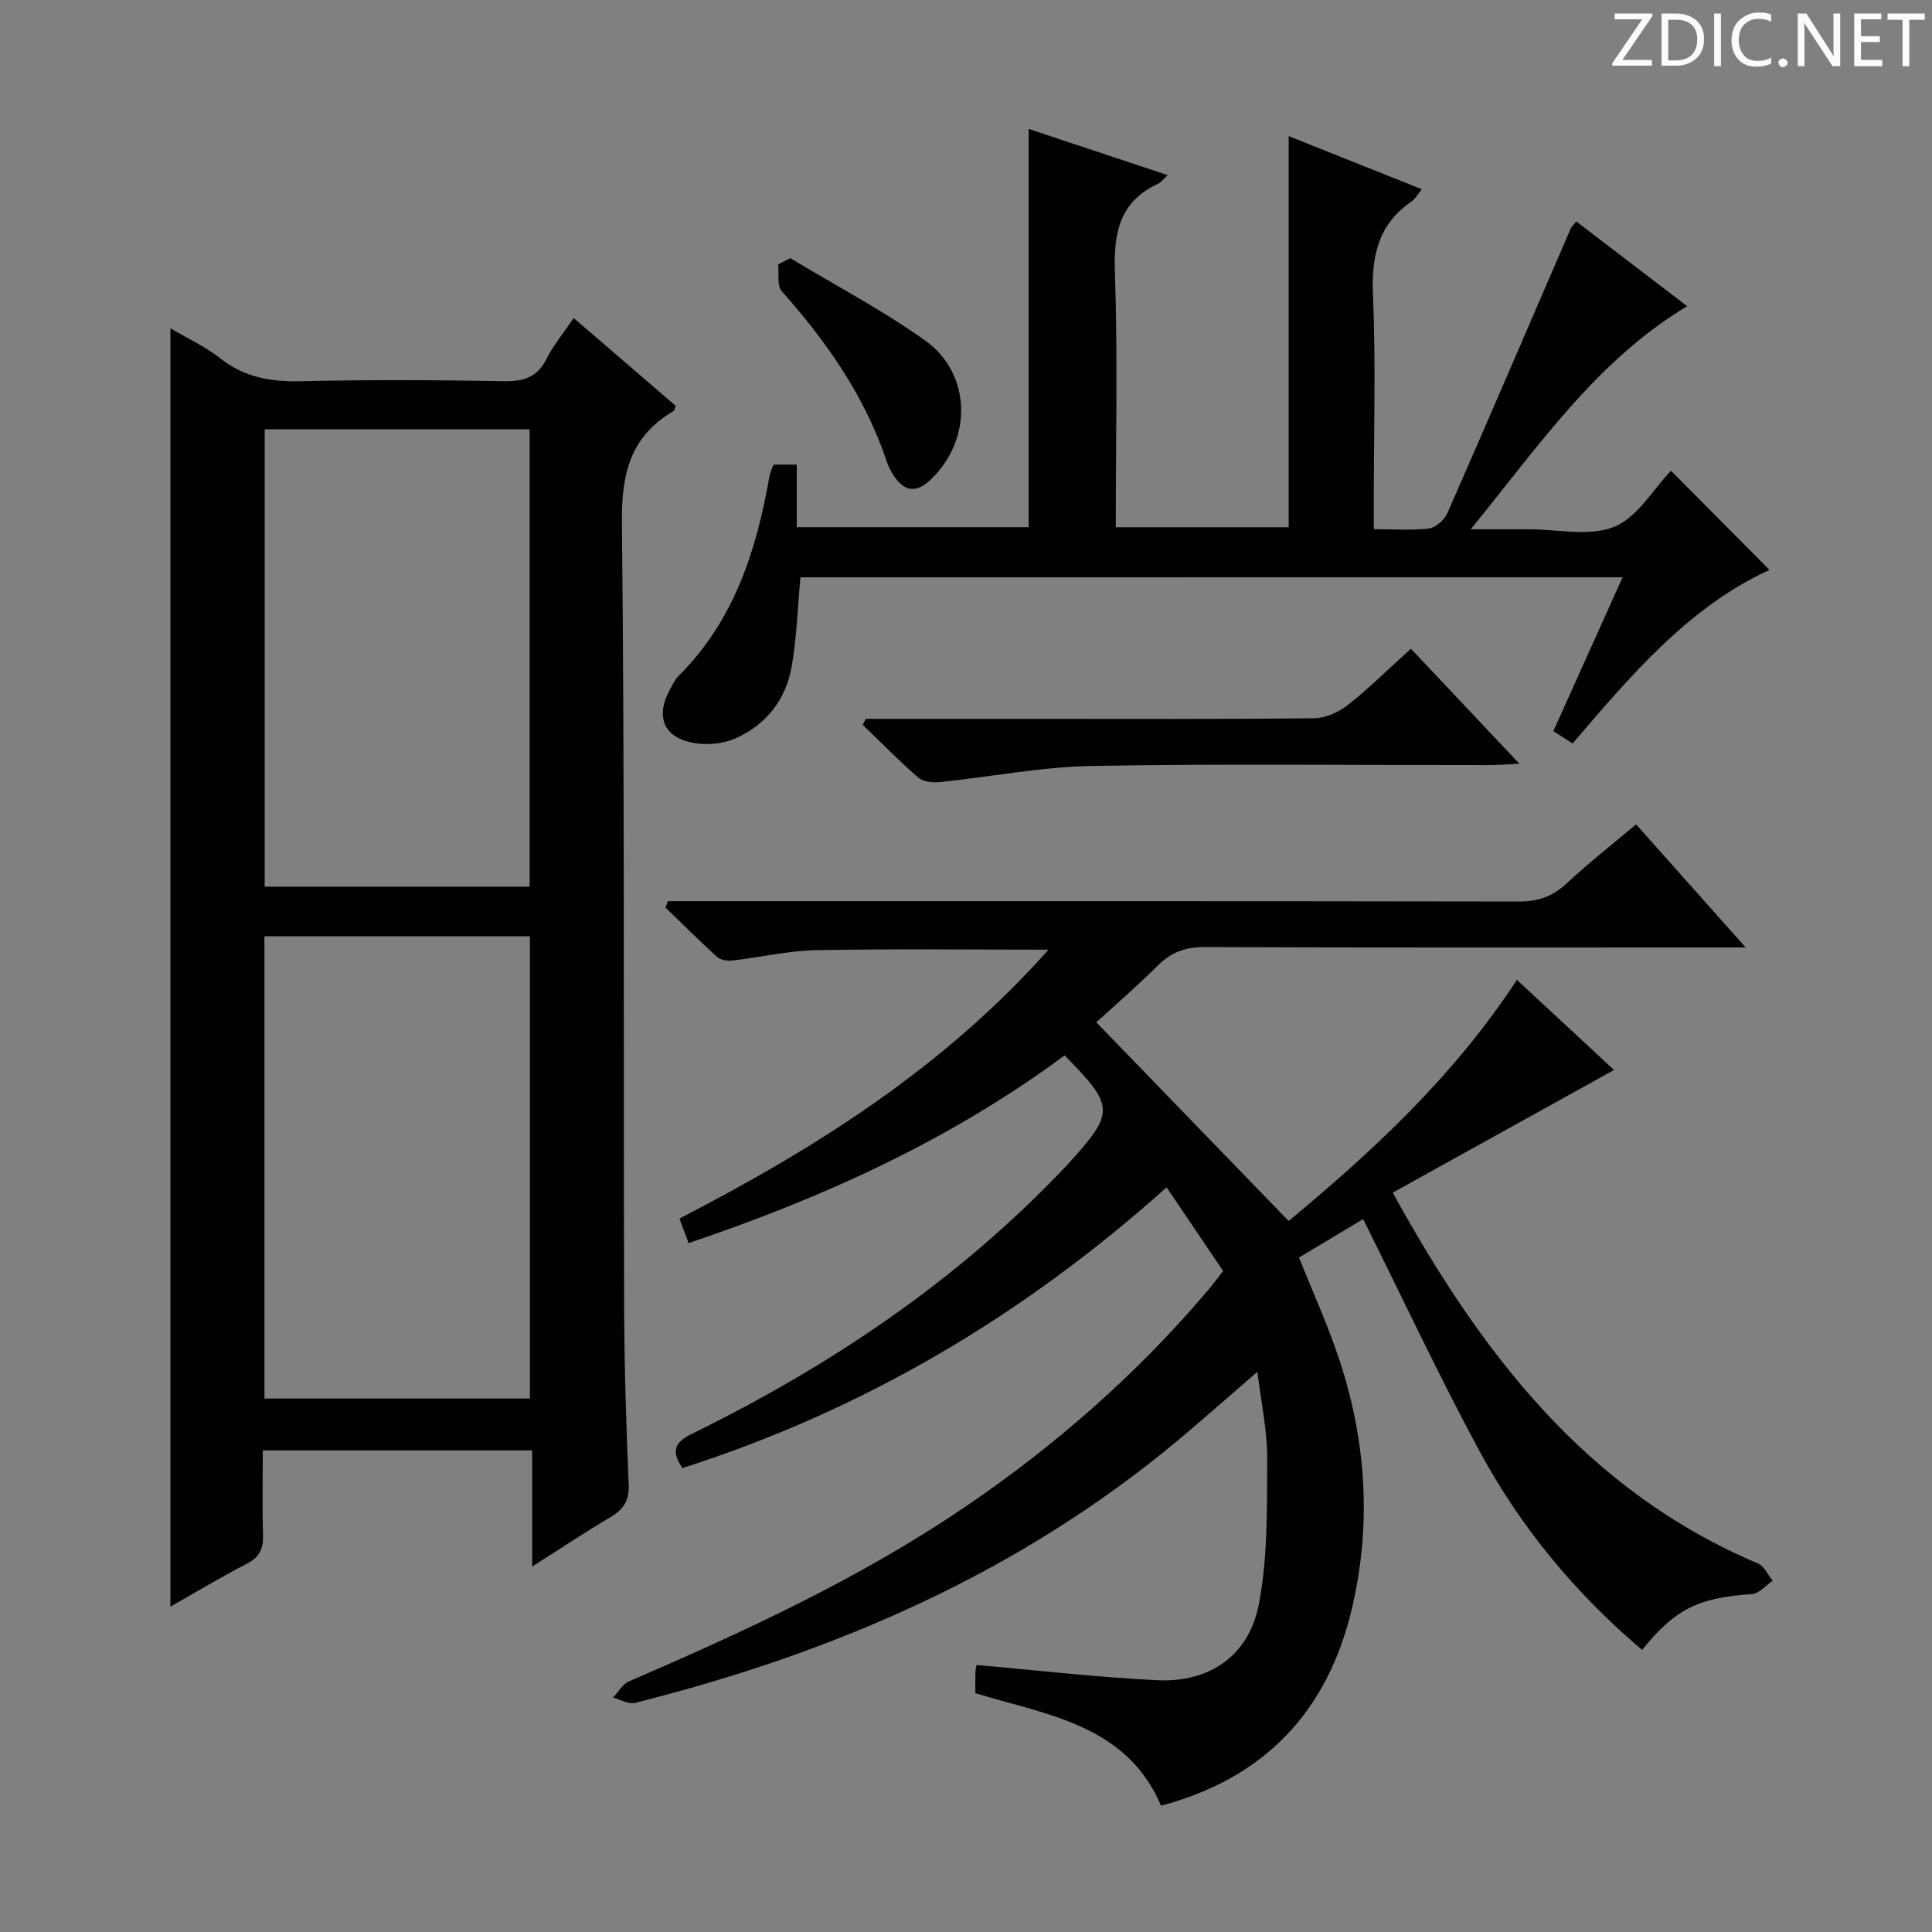 <svg enable-background="new 0 0 400 400" viewBox="0 0 400 400" xmlns="http://www.w3.org/2000/svg"><rect x="0" y="0" width="400" height="400" fill="#808080" stroke="none"/><g fill="#fcfafa"><path d="m342.2 3.2-6.3 9.2h6.1v1.2h-8.2v-.5l6.2-9.1h-5.7v-1.2h7.8v.4z"/><path d="m344 13.7v-10.9h3.1c1.6 0 3 .5 4.1 1.4 1.1 1 1.6 2.2 1.6 3.9s-.5 3-1.6 4-2.5 1.5-4.2 1.5h-3zm1.4-9.6v8.4h1.6c1.4 0 2.5-.4 3.2-1.1.8-.8 1.2-1.8 1.2-3.2s-.4-2.4-1.2-3.1-1.8-1-3.1-1z"/><path d="m356.3 2.8v10.9h-1.4v-10.9z"/><path d="m366.6 13.2c-.8.4-1.8.6-3 .6-1.6 0-2.8-.5-3.7-1.5s-1.4-2.3-1.4-3.9c0-1.7.5-3.2 1.6-4.2s2.4-1.6 4-1.6c1 0 1.9.1 2.6.4v1.5c-.8-.4-1.6-.6-2.6-.6-1.2 0-2.2.4-3 1.2s-1.1 1.9-1.1 3.3c0 1.3.4 2.3 1.1 3.1s1.6 1.1 2.8 1.1c1.1 0 2-.2 2.8-.7v1.3z"/><path d="m368.2 13c0-.3.1-.5.3-.6.2-.2.4-.3.6-.3.3 0 .5.1.7.3s.3.4.3.6-.1.5-.3.6c-.2.2-.4.3-.7.3s-.5-.1-.6-.3c-.2-.2-.3-.4-.3-.6z"/><path d="m381.1 13.7h-1.7l-5.5-8.4c-.2-.2-.3-.5-.4-.7 0 .2.1.8.1 1.5v7.6h-1.4v-10.9h1.8l5.3 8.3c.3.4.4.6.4.8 0-.3-.1-.8-.1-1.6v-7.5h1.4v10.9z"/><path d="m389.7 13.7h-5.8v-10.9h5.6v1.2h-4.2v3.5h3.9v1.2h-3.9v3.7h4.4z"/><path d="m398.4 4.1h-3.1v9.6h-1.4v-9.6h-3.1v-1.3h7.7v1.3z"/></g><path d="m217.09 196.62c-17.05 0-32.64-.2-48.21.11-5.77.11-11.5 1.49-17.27 2.14-1.03.12-2.44-.12-3.16-.77-3.65-3.3-7.14-6.79-10.68-10.21.17-.44.35-.87.52-1.31h5.71c56.82 0 113.64-.03 170.46.07 3.94.01 6.96-1.02 9.84-3.7 4.5-4.19 9.35-8 14.43-12.28 7.32 8.22 14.55 16.34 22.69 25.49-3.03 0-4.76 0-6.5 0-35.16 0-70.32.06-105.48-.08-3.98-.02-6.96 1.05-9.75 3.84-4.22 4.22-8.76 8.12-12.71 11.74 13.34 13.78 26.36 27.23 39.82 41.13 17.06-14.16 34.01-29.7 47.26-49.92 7.06 6.55 13.9 12.9 20.11 18.66-15.17 8.4-30.29 16.78-45.82 25.39 18.41 33.47 40.21 61.79 75.62 76.78 1.29.55 2.04 2.35 3.05 3.57-1.43.96-2.81 2.67-4.3 2.77-10.99.73-15.81 2.98-22.74 11.55-13.86-11.71-25.21-25.47-33.76-41.33-8.4-15.59-15.91-31.65-23.99-47.86-3.86 2.31-8.52 5.1-13.29 7.96 2.71 6.74 5.56 13.07 7.83 19.61 6.03 17.35 7.34 35.14 3.14 53.02-4.99 21.22-17.97 35.14-39.53 40.86-7.13-16.73-23.41-18.74-38.44-23.29 0-1.53-.04-3.01.02-4.49.02-.64.23-1.27.24-1.35 12.61 1.1 24.97 2.55 37.37 3.15 10.82.53 19.01-5.03 21.07-15.78 1.88-9.81 1.66-20.09 1.72-30.17.03-5.72-1.25-11.44-2.03-17.91-5.84 5.05-11 9.63-16.29 14.06-32.97 27.56-71.28 44.13-112.57 54.49-1.34.34-3.02-.7-4.54-1.09 1.08-1.14 1.95-2.78 3.27-3.35 24-10.36 47.72-21.29 69.43-36.01 18.83-12.76 35.81-27.67 50.54-45.06.96-1.13 1.83-2.33 3.07-3.91-3.89-5.76-7.75-11.46-11.71-17.31-29.8 26.68-62.84 46.15-100.24 58.12-2.37-3.48-1.67-5.31 1.96-7.09 28.76-14.1 55.03-31.76 77.18-55.13.34-.36.69-.72 1.03-1.09 9.34-10.38 9.3-11.62-1.04-22.13-23.52 17.41-49.84 29.43-77.85 38.85-.63-1.68-1.18-3.15-1.9-5.07 28.08-14.51 54.49-31.05 76.42-55.67z" fill="#010102"/><path d="m35.28 67.97c3.58 2.12 7.24 3.79 10.31 6.21 5.03 3.97 10.51 4.9 16.75 4.75 13.99-.33 27.99-.26 41.98-.01 4.11.07 6.93-.8 8.85-4.66 1.39-2.8 3.47-5.26 5.61-8.41 7.18 6.18 14.18 12.21 21.13 18.19-.23.54-.27.96-.48 1.08-8.86 5.19-10.77 12.85-10.67 22.91.58 53.97.31 107.95.46 161.93.03 12.48.42 24.96.94 37.42.14 3.33-1.06 5.13-3.75 6.72-5.26 3.12-10.36 6.51-16.23 10.24 0-8.39 0-16.07 0-24.05-18.75 0-36.97 0-55.77 0 0 5.94-.13 11.74.05 17.53.09 2.83-.73 4.58-3.35 5.93-5.27 2.71-10.35 5.78-15.83 8.89 0-88.4 0-176.2 0-264.67zm19.47 221.58h54.96c0-32.13 0-63.89 0-95.71-18.5 0-36.71 0-54.96 0zm54.9-105.98c0-31.75 0-63.24 0-94.69-18.54 0-36.73 0-54.85 0v94.69z" fill="#010102"/><path d="m165.72 119.53c-.57 6.17-.75 12.31-1.78 18.31-1.19 6.95-5.26 12.23-11.78 15.08-2.31 1.01-5.23 1.32-7.76 1.01-6.87-.86-8.94-5.33-5.61-11.34.48-.87.9-1.84 1.59-2.53 11.55-11.43 16.23-25.97 18.92-41.44.14-.79.53-1.54.85-2.43h4.81v12.96h48.01c0-27.49 0-54.7 0-82.46 9.22 3.07 18.78 6.25 28.79 9.57-.98.91-1.38 1.51-1.94 1.76-8 3.67-9.27 10.11-8.99 18.29.59 17.46.18 34.96.18 52.85h35.8c0-26.99 0-53.86 0-80.98 8.85 3.53 18.04 7.2 27.56 11-.87 1.06-1.34 1.99-2.1 2.51-6.94 4.76-8.36 11.36-8.01 19.45.6 14.14.17 28.31.17 42.48v5.94c4.23 0 7.89.3 11.45-.15 1.4-.18 3.18-1.78 3.79-3.18 8.6-19.58 17.02-39.24 25.51-58.87.19-.43.58-.77 1.17-1.51 7.65 5.85 15.24 11.64 22.96 17.54-18.79 11.31-30.6 28.78-44.82 46.19 4.85 0 8.38.01 11.91 0 6-.01 12.64 1.56 17.8-.51 4.82-1.94 8.07-7.76 11.76-11.61 6.68 6.73 13.45 13.54 20.4 20.53-16.65 7.63-28.57 21.67-40.77 35.94-1.2-.78-2.38-1.54-3.98-2.57 4.74-10.52 9.42-20.92 14.33-31.84-57.03.01-113.63.01-170.22.01z" fill="#010102"/><path d="m179.26 148.83h33.9c19.63 0 39.27.09 58.9-.12 2.36-.03 5.08-1.24 6.98-2.73 4.41-3.48 8.42-7.47 13.07-11.68 7.37 7.82 14.58 15.45 22.46 23.82-2.67.13-4.4.29-6.13.29-27.45.02-54.91-.31-82.36.17-10.53.19-21.03 2.27-31.56 3.35-1.45.15-3.4-.07-4.4-.94-3.99-3.46-7.69-7.25-11.49-10.91.21-.43.42-.84.63-1.25z" fill="#010102"/><path d="m163.62 53.45c9.33 5.63 19.04 10.73 27.9 17.03 9.68 6.89 9.83 20.56 1.18 28.81-3 2.86-5.46 2.58-7.74-.93-.54-.83-1.01-1.74-1.32-2.68-4.5-13.52-12.44-24.87-21.8-35.41-1.02-1.15-.52-3.65-.73-5.53.84-.44 1.68-.86 2.51-1.29z" fill="#010102"/></svg>